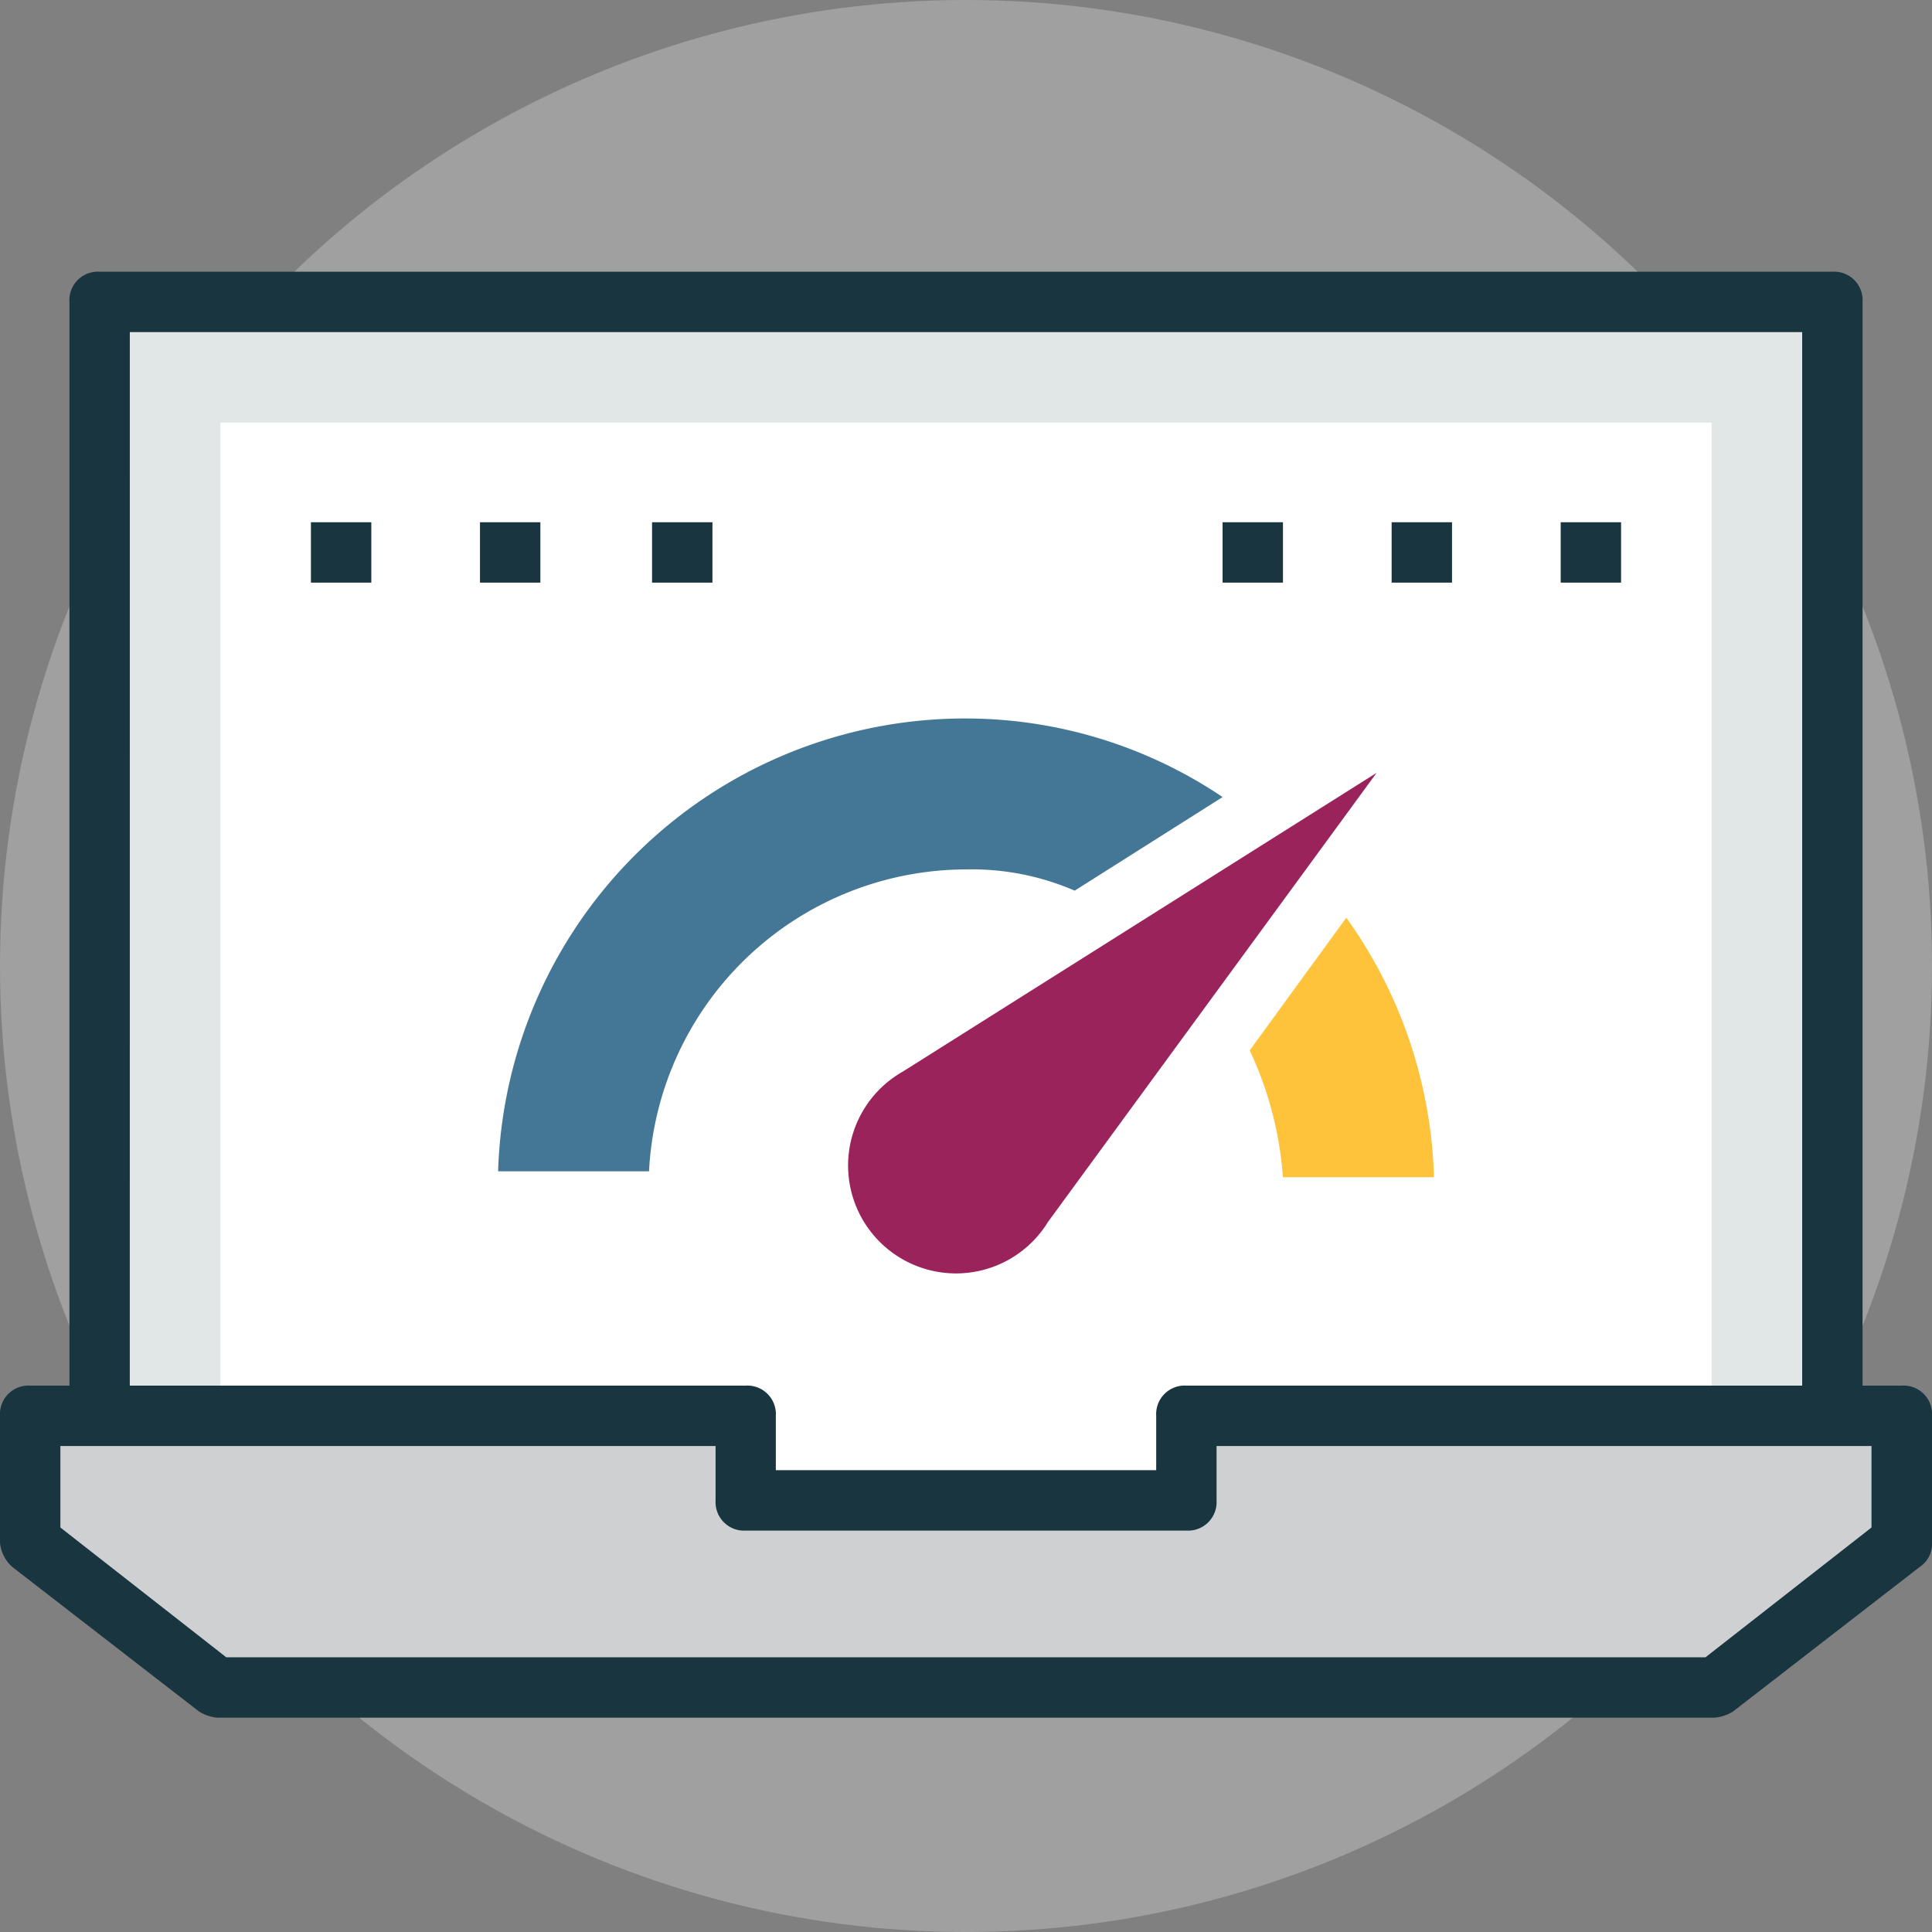 <svg id="Grupo_28536" data-name="Grupo 28536" xmlns="http://www.w3.org/2000/svg" width="72.787" height="72.787" viewBox="0 0 72.787 72.787">
  <rect x="0" y="0" width="72.787" height="72.787" fill="#808080" stroke="none"/>
  <circle id="Elipse_1262" data-name="Elipse 1262" cx="36.394" cy="36.394" r="36.394" transform="translate(0)" fill="#fff" opacity="0.25"/>
  <rect id="Rectángulo_5332" data-name="Rectángulo 5332" width="65.281" height="45.037" transform="translate(3.753 11.373)" fill="#e1e6e7"/>
  <path id="Trazado_39307" data-name="Trazado 39307" d="M556.614,860.181H491.333a1.075,1.075,0,0,1-1.137-1.137V814.007a1.074,1.074,0,0,1,1.137-1.137h65.281a1.074,1.074,0,0,1,1.137,1.137v45.037A1.074,1.074,0,0,1,556.614,860.181Zm-64.144-2.275h63.006V815.145H492.471Z" transform="translate(-487.58 -802.634)" fill="#193540"/>
  <rect id="Rectángulo_5333" data-name="Rectángulo 5333" width="56.183" height="40.488" transform="translate(8.302 15.922)" fill="#fff"/>
  <path id="Trazado_39308" data-name="Trazado 39308" d="M558.549,875.671v4.89L551.5,886.02h-56.41l-7.051-5.459v-4.89H514.99v3.184h16.6v-3.184Z" transform="translate(-486.899 -822.445)" fill="#cfd0d1"/>
  <path id="Trazado_39309" data-name="Trazado 39309" d="M550.973,886.686h-56.41a1.619,1.619,0,0,1-.682-.227L486.83,881a1.4,1.4,0,0,1-.455-.91v-4.777a1.074,1.074,0,0,1,1.137-1.138h26.954a1.075,1.075,0,0,1,1.138,1.138v2.047h14.33v-2.047a1.075,1.075,0,0,1,1.138-1.138h26.954a1.074,1.074,0,0,1,1.137,1.138v4.777a1.035,1.035,0,0,1-.455.91l-7.051,5.459A1.616,1.616,0,0,1,550.973,886.686ZM494.9,884.411h55.728l6.255-4.89V876.45H532.208V878.5a1.074,1.074,0,0,1-1.137,1.137h-16.6a1.075,1.075,0,0,1-1.137-1.137V876.45H488.65v3.071Z" transform="translate(-486.375 -821.973)" fill="#193540"/>
  <path id="Trazado_39310" data-name="Trazado 39310" d="M540.573,857.395l12.4-16.946-17.855,11.259a4.066,4.066,0,1,0,5.459,5.686Z" transform="translate(-501.109 -811.334)" fill="#9b235c"/>
  <path id="Trazado_39311" data-name="Trazado 39311" d="M531.416,837.459a17.605,17.605,0,0,0-17.628,17.06h5.686a11.982,11.982,0,0,1,11.942-11.373,9.745,9.745,0,0,1,4.094.8l5.573-3.526A17.348,17.348,0,0,0,531.416,837.459Z" transform="translate(-495.022 -810.391)" fill="#437795"/>
  <path id="Trazado_39312" data-name="Trazado 39312" d="M562.094,858.091a17.616,17.616,0,0,0-3.3-9.667l-3.639,5a13.483,13.483,0,0,1,1.251,4.777h5.686v-.114Z" transform="translate(-508.073 -813.85)" fill="#ffc23b"/>
  <g id="Grupo_28535" data-name="Grupo 28535" transform="translate(11.714 19.675)">
    <rect id="Rectángulo_5334" data-name="Rectángulo 5334" width="2.275" height="2.275" fill="#193540"/>
    <rect id="Rectángulo_5335" data-name="Rectángulo 5335" width="2.275" height="2.275" transform="translate(6.369)" fill="#193540"/>
    <rect id="Rectángulo_5336" data-name="Rectángulo 5336" width="2.275" height="2.275" transform="translate(12.852)" fill="#193540"/>
    <rect id="Rectángulo_5337" data-name="Rectángulo 5337" width="2.275" height="2.275" transform="translate(34.346)" fill="#193540"/>
    <rect id="Rectángulo_5338" data-name="Rectángulo 5338" width="2.275" height="2.275" transform="translate(40.715)" fill="#193540"/>
    <rect id="Rectángulo_5339" data-name="Rectángulo 5339" width="2.275" height="2.275" transform="translate(47.084)" fill="#193540"/>
  </g>
</svg>
